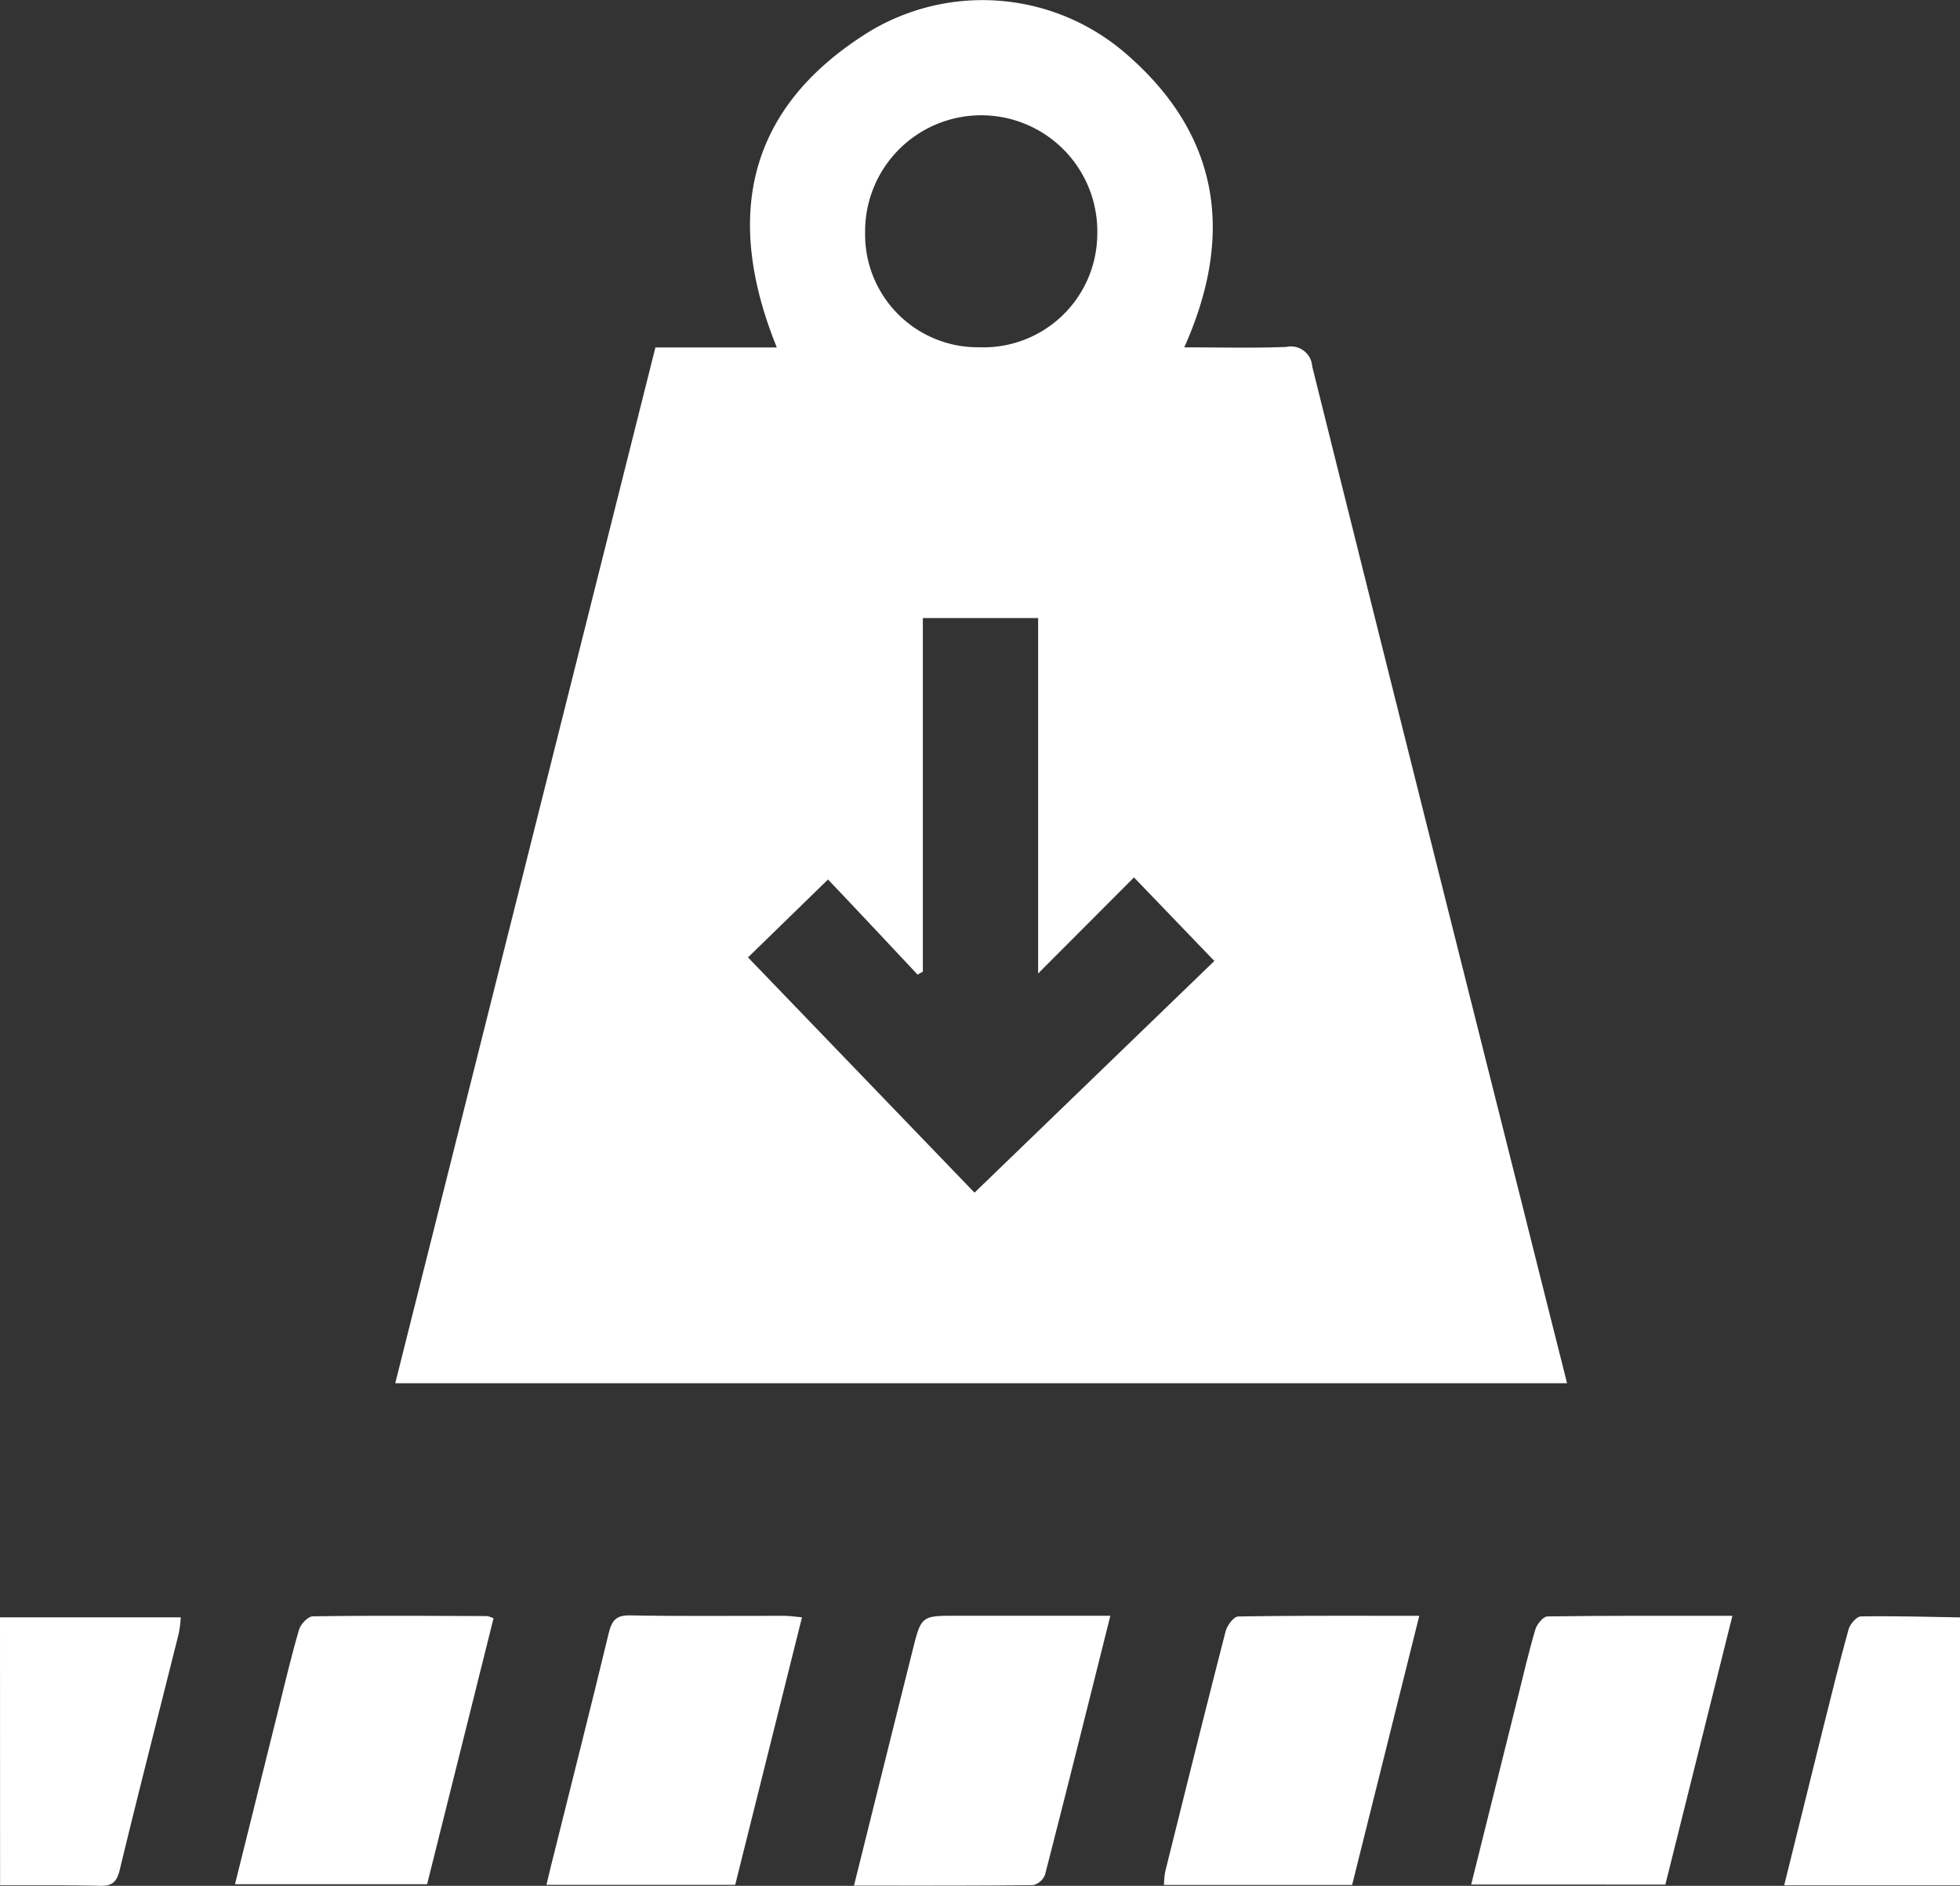 <svg xmlns="http://www.w3.org/2000/svg" xmlns:xlink="http://www.w3.org/1999/xlink" width="48.216" height="46.399" viewBox="0 0 48.216 46.399"><rect x="0" y="0" width="48.216" height="46.399" fill="#333333" stroke="none"/><defs><clipPath id="clip-path"><rect id="Retângulo_21" width="48.216" height="46.399" fill="#fff" data-name="Retângulo 21"/></clipPath></defs><g id="Grupo_15" clip-path="url(#clip-path)" data-name="Grupo 15"><path id="Caminho_11" fill="#fff" d="M0,316.917H4.447a3.051,3.051,0,0,1-.048.39c-.485,1.941-.984,3.88-1.454,5.825-.075.311-.2.4-.5.39-.814-.02-1.629-.011-2.443-.013Z" data-name="Caminho 11" transform="translate(0 -277.124)"/><path id="Caminho_12" fill="#fff" d="M353.878,323.315h-4.325c.327-1.322.644-2.607.964-3.892.2-.8.4-1.611.621-2.41.036-.127.2-.313.3-.314.813-.014,1.626.011,2.44.024Z" data-name="Caminho 12" transform="translate(-305.662 -276.929)"/><path id="Caminho_13" fill="#fff" d="M83.835,8.549h2.987c-1.311-3.233-.73-5.92,2.295-7.783a5.386,5.386,0,0,1,6.328.585c2.275,1.987,2.638,4.426,1.4,7.195.861,0,1.688.022,2.512-.01a.523.523,0,0,1,.635.478q2.59,10.4,5.206,20.785c.35,1.4.7,2.791,1.064,4.234H77.435l6.4-25.484m4.248,13.088-1.97,1.919,5.572,5.788,5.9-5.7-1.977-2.056-2.358,2.364V15.207H90.414v8.7l-.129.073q-.541-.577-1.083-1.155c-.376-.4-.754-.8-1.119-1.184M91.828,8.545a2.8,2.8,0,0,0,2.877-2.784,2.856,2.856,0,1,0-5.711-.037,2.775,2.775,0,0,0,2.834,2.82" data-name="Caminho 13" transform="translate(-67.712 0)"/><path id="Caminho_14" fill="#fff" d="M288.23,323.216c.388-1.558.766-3.075,1.144-4.592.14-.562.27-1.127.434-1.682.039-.131.194-.322.3-.323,1.486-.021,2.972-.014,4.548-.014l-1.649,6.612Z" data-name="Caminho 14" transform="translate(-252.039 -276.849)"/><path id="Caminho_15" fill="#fff" d="M52.4,316.68l-1.634,6.542H46.04c.349-1.4.692-2.787,1.036-4.168.174-.7.338-1.4.539-2.093.039-.136.221-.328.34-.33,1.427-.021,2.855-.011,4.283-.006a.652.652,0,0,1,.162.055" data-name="Caminho 15" transform="translate(-40.259 -276.863)"/><path id="Caminho_16" fill="#fff" d="M232.669,323.225H228.04a2.15,2.15,0,0,1,.029-.322c.491-1.973.981-3.947,1.487-5.917.037-.145.2-.365.31-.366,1.454-.024,2.908-.016,4.454-.016l-1.652,6.622" data-name="Caminho 16" transform="translate(-199.406 -276.848)"/><path id="Caminho_17" fill="#fff" d="M173.618,316.593c-.546,2.18-1.068,4.276-1.606,6.368a.419.419,0,0,1-.292.26c-1.457.017-2.913.012-4.409.012.488-1.96.963-3.874,1.442-5.787.213-.853.217-.852,1.083-.852h3.783" data-name="Caminho 17" transform="translate(-146.303 -276.84)"/><path id="Caminho_18" fill="#fff" d="M113.345,316.566l-1.643,6.583h-4.643c.069-.291.13-.556.2-.82.445-1.792.9-3.581,1.332-5.375.073-.3.175-.442.522-.435,1.269.024,2.538.009,3.808.011.121,0,.243.021.429.037" data-name="Caminho 18" transform="translate(-93.616 -276.774)"/></g></svg>